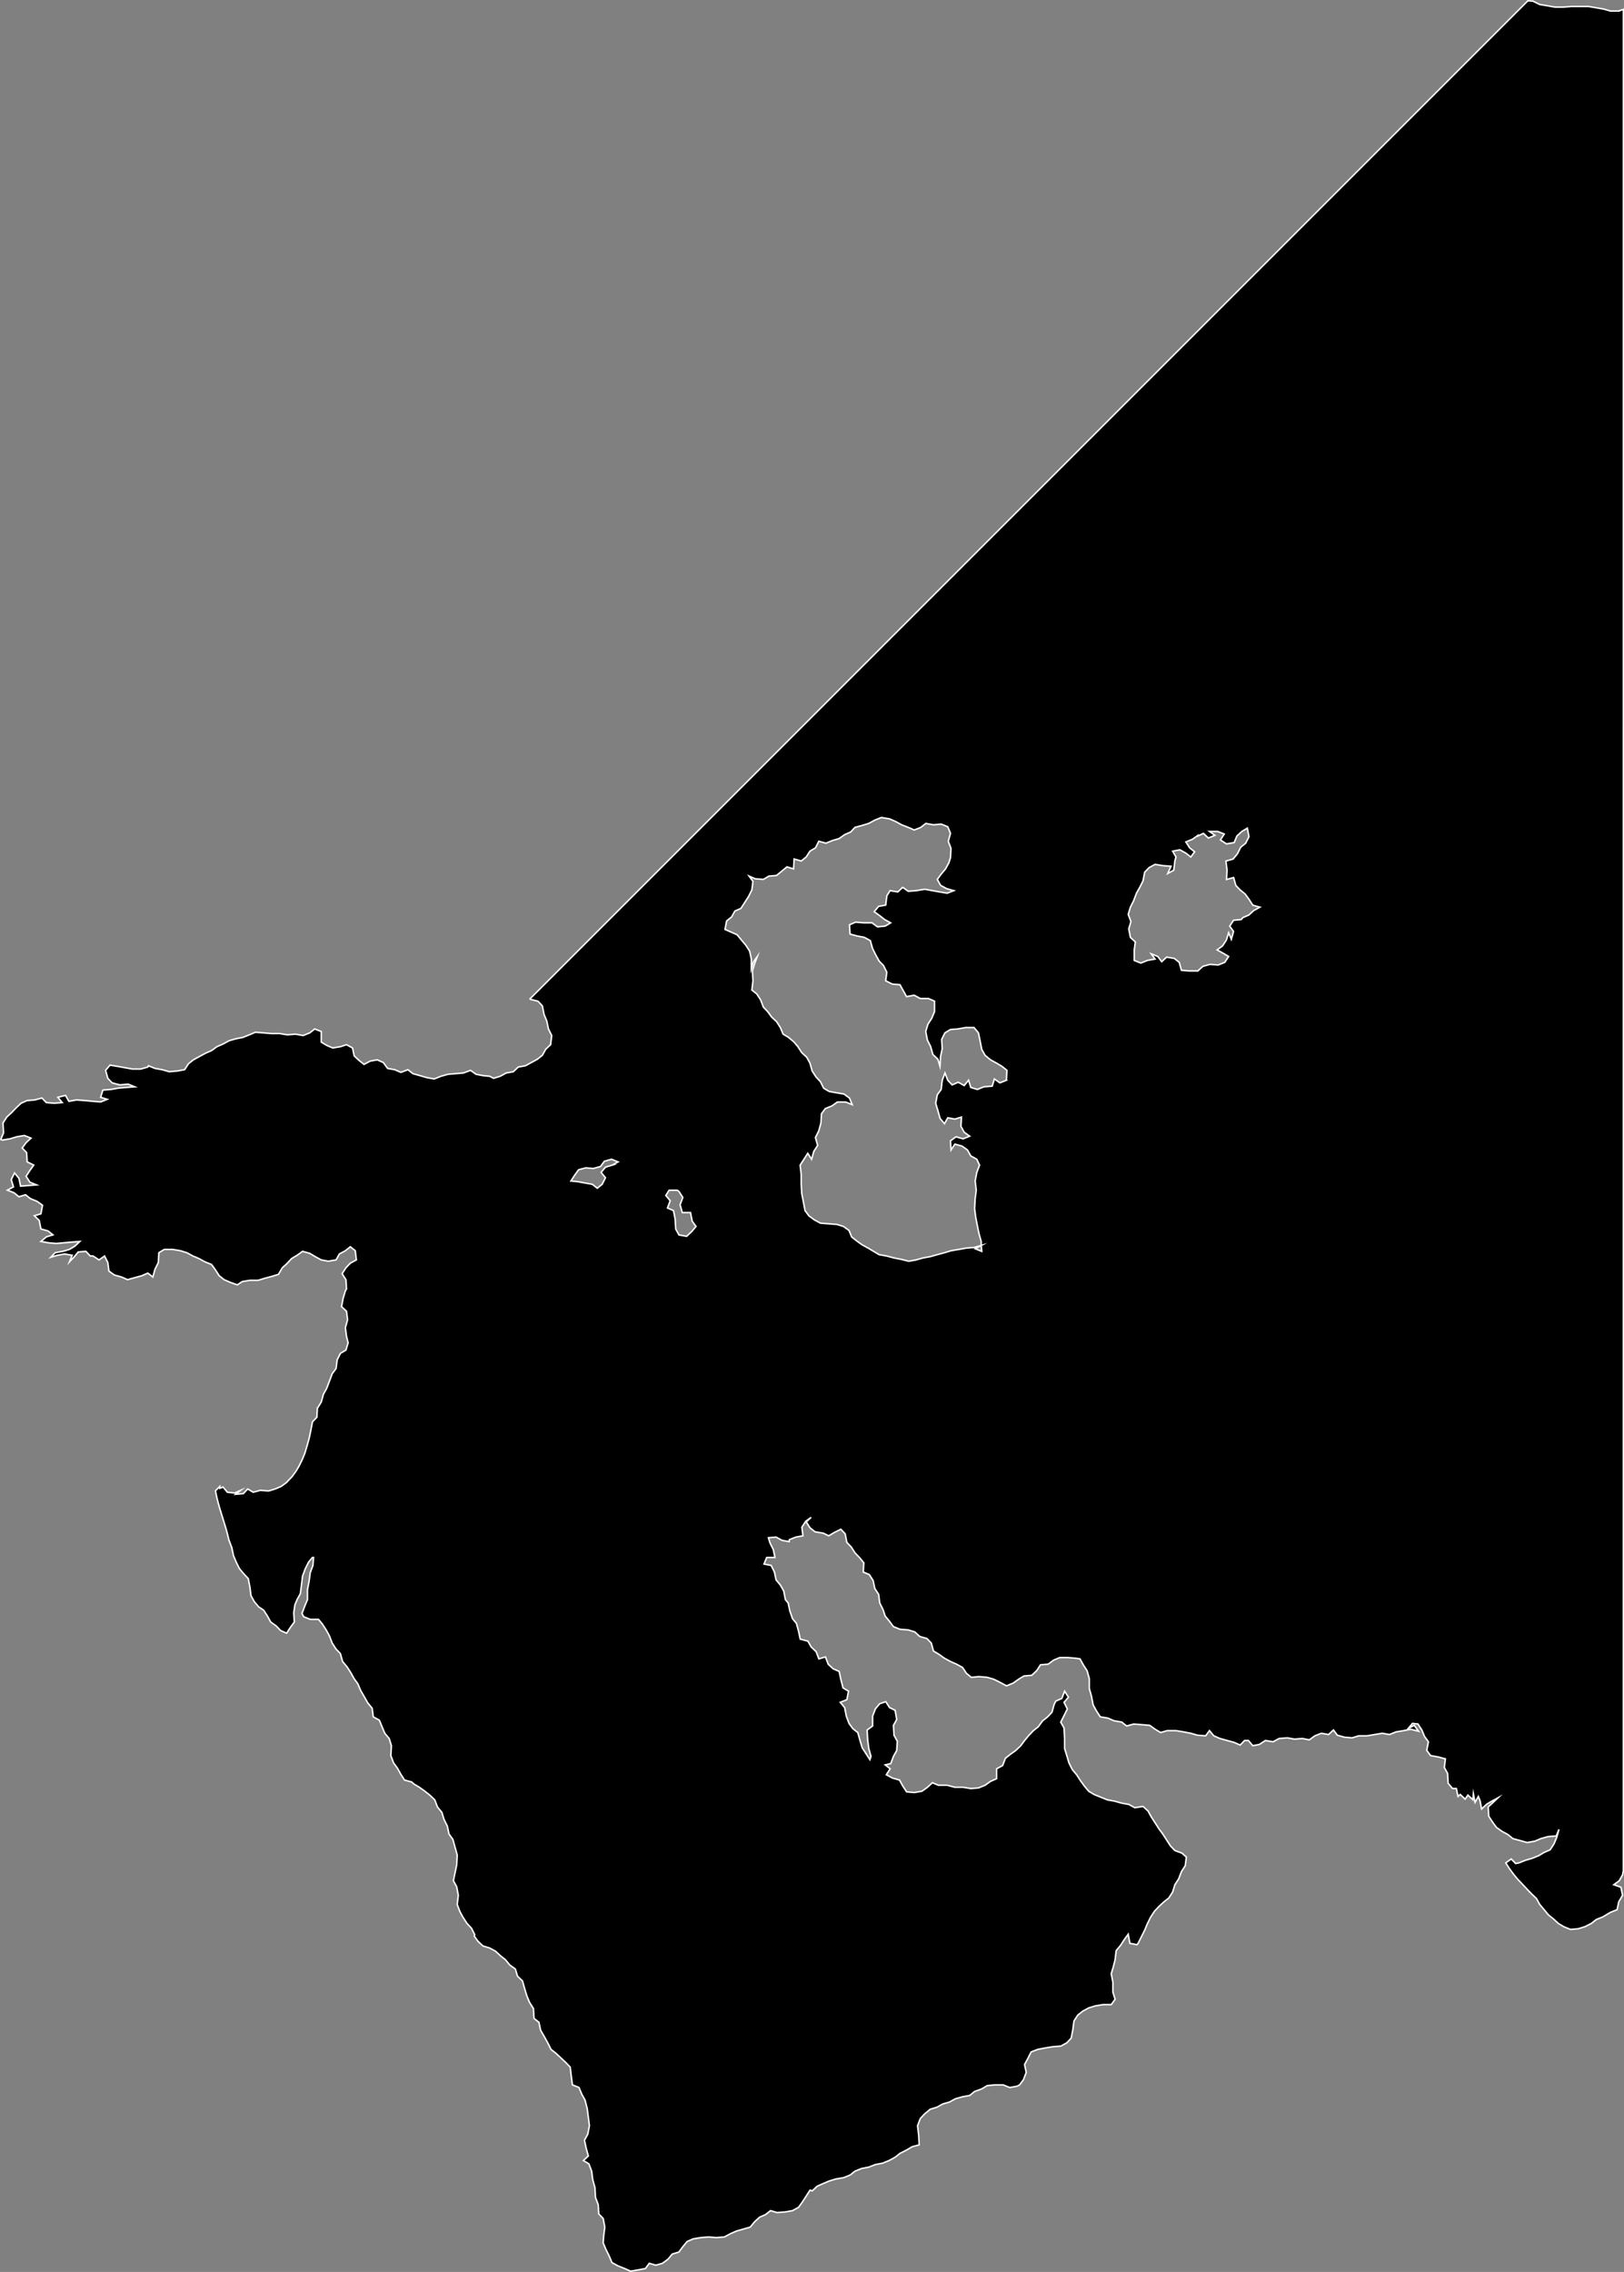 <?xml version="1.0" encoding="UTF-8"?><svg id="Layer_2" xmlns="http://www.w3.org/2000/svg" viewBox="0 0 1092.47 1528.13"><rect x="0" y="0" width="1092.47" height="1528.13" fill="#808080" stroke="none"/><defs><style>.cls-1{stroke:#fff;stroke-miterlimit:10;}</style></defs><g id="Layer_36"><path class="cls-1" d="m1088.86,7.43h-5.53l-4.43-1.29-5.17-.92-5.17-.86h-11.44l-5.54.43h-5.54l-4.8-.86-5.54-.92-4.43-2.21-3.46-.27L356.56,671.79l.19.34,5.17,1.29,2.95,3.14,1.11,5.72,1.84,4.43,1.11,5.35,2.21,4.43-.74,6.15-3.32,3.14-2.21,4-3.32,2.64-4.06,2.21-4.06,2.21-4.8.86-3.32,3.14-4.8.86-4.06,2.21-4.43,1.35-2.58-1.35-4.43-.43-4.8-.92-3.69-2.64-4.8,1.78-5.17.43-5.17.43-4.8,1.35-4.43,1.78-5.17-.92-4.43-1.29-4.8-1.35-3.32-2.64-4.8,1.78-4.06-1.78-4.8-.86-2.95-4-4.06-1.78-4.8.86-4.06,2.21-3.32-2.64-3.32-3.07-1.11-5.35-4.06-2.21-4.06,1.35-5.17.86-4.06-1.72-3.69-2.21v-7.13l-4.43-1.72-3.32,2.64-4.43,1.78-5.17-.92-5.54.43-5.17-.86h-5.54l-5.17-.43-5.54-.43-4.06,1.72-4.43,1.78-4.8.92-4.43,1.29-4.06,2.21-4.06,1.78-3.69,2.64-4.06,1.78-4.06,2.21-4.06,2.21-3.32,2.64-2.58,4-4.8.86-5.54.49-4.8-1.35-4.8-.86-4.43-1.78-.37.86-4.8,1.35h-5.54l-5.17-.92-4.8-.86-5.17-.86-2.95,3.51,1.48,5.35,2.95,3.07,5.17,1.35,5.54-.49,4.43,1.78-5.53.43-5.54.49-4.8.86-5.54.43-1.48,4.86,4.43,1.35-4.43,1.78-5.17-.43-5.17-.49-5.9-.43-5.17.92-2.21-4-5.17,1.29,2.95,3.57-5.54.43-5.17-.43-2.95-3.08-4.8,1.29-5.17.43-4.06,1.78-3.32,3.14-2.95,3.07-3.32,3.07-2.58,4,.37,6.64-1.84,4.43,1.11.43,5.17-.86,4.43-1.35,5.17-.86,4.43,1.78-3.32,3.07-2.58,3.57,2.95,3.08.37,6.21,4.43,2.21-2.58,3.57-2.58,3.94,2.58,4,4.43,1.78-5.17.43-5.54.43-1.11-5.29-2.95-3.57-2.21,4.43,1.48,4.92-4.06,2.21,4.43,1.72,3.32,2.71,4.43-1.35,3.32,2.64,4.43,1.78,3.69,2.64-1.11,5.78-4.43,1.29,3.32,3.14,1.11,5.72,4.8,1.35,3.32,2.64-4.43,1.35-3.69,3.08,5.17.92,5.17.43,4.8-.43,5.54-.49,5.54-.43-3.32,3.14-3.69,2.21-4.43,1.29-5.17.92-2.95,3.08,4.43-1.35,4.8-.86,5.17.86-1.85,4.43,2.95-3.08,2.95-3.57,5.17-.43,2.95,3.14h1.84l4.06,2.64,3.69-2.64,2.21,4.43.74,5.72,3.69,2.64,4.8,1.35,4.06,1.78,4.8-1.35,4.8-1.29,4.06-1.78,3.32,2.64,1.48-5.29,2.21-4.43.37-6.64,3.69-2.21h5.54l5.17.86,4.43,1.35,4.06,2.21,4.06,1.72,4.06,2.21,4.43,1.78,2.58,3.57,2.58,4,3.32,2.64,4.06,1.78,4.8,1.72,3.32-2.21,5.17-.86h5.54l4.43-1.35,4.8-1.29,4.43-1.35,2.58-4.43,2.95-2.64,3.32-3.57,3.69-2.21,3.69-2.64,4.8,1.35,3.69,2.21,4.06,2.21,4.8.86,5.17-.86,2.21-4,4.06-2.21,3.32-2.64,3.32,2.64.74,6.21-4.06,2.21-2.95,3.08-2.58,4,2.58,4,.37,6.21-.74,1.29-1.48,4.86-1.11,5.78,3.32,3.07.74,5.78-1.48,5.29.74,5.78,1.11,4.43-1.48,4.86-3.69,2.21-2.21,4.43-.74,5.78-2.58,3.51-1.85,4.92-1.85,4.86-2.21,4-1.48,5.29-2.21,3.57-.37.43-.37,6.21-2.95,3.08-1.11,5.78-1.11,5.29-1.48,5.29-1.48,4.92-1.85,4.43-2.21,4.43-1.84,3.07-2.58,3.57-2.95,3.07-.74.86-3.69,2.71-4.06,1.72-4.43,1.35-5.54-.43-4.8,1.29-3.69-2.21-2.95,3.14-5.17.43,3.32-2.64-4.06,1.78-4.8-.49-2.95-3.51-2.21.86v-1.29l-2.88,3c2.02,11.47,6.76,22.14,9.09,33.3h.06s1.85,4.85,1.85,4.85l1.11,5.35,1.85,4.43,2.21,4.43,2.95,3.51,2.95,3.14,1.11,5.72.74,5.78,2.21,4,2.95,3.51,3.32,2.21,2.58,4,2.21,4,3.69,2.64,2.95,3.08,4.06,1.78,2.58-4,2.58-3.51-.37-6.21.74-5.29,1.48-3.57,2.21-4,.74-5.72.74-6.21,1.84-4.86,2.21-4.43,2.58-3.14h.74l-.37,5.35-1.84,4.86-.74,5.72-1.11,5.78v6.64l-1.84,4.43-1.85,4.86,1.11,2.21,4.43,1.78h5.54l2.58,3.07,2.58,4,2.21,4,1.85,4.86,2.58,4,2.95,3.08,1.48,5.35,2.95,3.51,2.58,4,2.21,4,2.58,3.57,1.85,4.43,2.58,4.43,2.21,3.94,2.95,3.57.74,5.78,4.06,2.21,1.85,4.43,1.85,4.43,2.95,3.51,1.48,4.86-.37,6.64,1.85,4.92,2.58,3.51,2.21,4,2.58,4,4.8,1.29,1.48,1.35,3.69,2.21,3.69,2.64,3.32,2.64,3.32,3.14,1.85,4.86,2.95,3.57,1.48,4.86,2.21,4.43,1.11,5.29,2.58,3.57,1.48,5.29,1.48,5.35-.37,6.64-1.11,5.29-1.11,5.29,2.21,4,1.11,5.78-.74,6.21,1.85,4.86,2.21,4,2.58,3.94,2.95,3.14,2.21,4.43-.37.86,2.58,3.57,3.32,3.08,4.43,1.35,4.06,2.21,3.32,3.08,3.32,2.64,2.95,3.57,3.69,2.64,1.48,4.86,3.32,3.14,1.48,5.29,1.48,4.86,1.85,4.43,2.58,4,.37,6.64,3.32,2.64,1.11,5.35,2.58,4.43,2.21,4,2.21,4.43,3.32,2.64,3.32,3.08,3.32,3.14,2.95,3.07.74,6.21.74,5.72,4.43,1.78,1.85,4.43,2.21,4,1.48,5.78.74,5.72.74,5.78-1.11,5.72-2.21,4,1.11,5.35,1.48,5.29-3.32,3.07,3.69,2.21,1.85,4.92.74,5.72,1.48,5.35.37,6.64,1.85,4.86.37,6.21,2.95,3.07,1.11,5.78-.74,5.72-.37,4.86,1.85,4.43,2.21,4.43,1.85,4.43,4.06,2.21,4.43,1.78,4.06,1.78,5.17-.86,4.8-.92,2.58-3.51,4.43,1.29,4.43-1.29,3.69-2.71,2.95-3.51,4.43-1.35,2.58-3.51,2.95-3.57,4.06-1.78,5.17-.86,5.17-.43,5.17.43,5.54-.43,4.06-2.21,4.06-1.78,4.8-1.35,4.43-1.29,2.95-3.57,3.32-3.08,4.06-1.78,3.32-2.64,4.43,1.29,5.54-.43,4.8-.86,4.06-2.21,2.58-3.57,2.58-4,2.58-4,1.48.49,3.32-3.14,4.06-1.78,4.06-1.72,4.43-1.35,5.17-.86,4.43-1.78,3.32-2.64,4.43-1.78,4.8-.92,4.43-1.72,4.8-.92,4.43-1.78,4.06-2.21,3.32-2.64,4.43-2.21,3.69-2.21,4.8-1.29-.37-6.64-.74-6.21,1.85-4.86,2.95-3.14,3.69-3.08,4.43-1.35,4.06-2.21,4.43-1.29,4.06-2.21,4.8-1.35,4.8-.86,3.32-2.71,4.8-1.72,3.69-2.21,5.17-.49h5.54l4.43,1.78,4.8-.86,1.84-.92,2.58-3.51,1.85-4.86-1.11-5.35,2.21-4,2.21-4.43,4.43-1.72,4.8-.92,5.17-.86,5.54-.43,4.06-2.21,2.95-3.14,1.11-5.72.74-5.78,2.58-4,3.32-2.64,4.06-2.21,4.43-1.35,5.17-.86h5.54l2.58-3.57-1.48-4.86v-6.64l-1.11-5.72,1.48-4.92,1.11-4.43.74-6.15,2.95-3.57,2.58-4,2.58-3.51,1.11,6.15,4.8.92.74-.92,2.21-4.43,2.21-4.43,1.84-4.43,2.21-4.43,2.58-3.94,2.95-3.14,3.32-3.07,3.32-2.64,2.58-4,1.48-4.86,2.58-4,1.85-4.86,2.58-4,.74-5.78-2.95-2.64-4.8-1.78-2.95-3.07-2.58-4-2.58-4-2.58-3.51-2.58-4-2.58-4-2.21-4-3.32-3.07-5.54.86-4.06-2.21-4.8-.86-4.8-1.35-4.8-.86-4.43-1.78-4.43-1.78-3.69-2.21-2.95-3.51-2.58-3.57-2.58-4-2.95-3.51-2.21-4.43-1.48-4.92-1.48-4.86v-6.64l-.37-7.07-2.21-4,2.21-4.43,2.21-4.43-2.21-4.43,2.95-3.51-2.58-4-1.85,4.86-4.06,1.78-1.11,2.21-1.48,5.29-2.95,3.14-3.32,2.64-2.95,4-3.32,2.64-2.95,3.07-2.95,3.57-2.58,3.51-3.32,3.14-3.69,2.64-3.32,2.64-1.84,4.86-4.06,2.21v6.64l-4.06,1.78-3.69,2.64-4.43,1.78-5.17.43-5.17-.86h-5.54l-5.17-1.35h-5.9l-4.06-1.72-3.32,3.07-3.69,2.64-5.17.92-5.17-.49-2.58-3.94-2.21-4-4.8-1.35-4.06-2.21,2.58-4-3.32-2.64,3.69-.86,1.85-4.86,2.21-4,.37-6.21-2.21-4-.37-6.64,2.21-4-1.11-6.15-3.69-1.78-2.58-4-4.06,1.35-2.95,3.51-1.84,4.86v6.64l-3.69,2.71.37,6.64.74,5.72,1.48,5.35-.74,2.21-2.58-4-2.58-4-1.48-4.86-1.48-5.35-3.32-2.64-2.58-3.51-1.84-4.92-1.11-5.72-2.95-3.57,4.43-1.78,1.11-5.72-3.69-2.21-1.48-5.78-1.11-5.29-4.06-1.78-3.32-3.07-1.85-4.92-4.43,1.35-1.84-4.86-3.32-3.14-2.21-3.94-5.17-1.35-1.11-5.29-1.48-5.35-2.58-3.08-1.85-5.35-1.11-5.29-1.85-2.21-1.11-5.78-2.21-3.94-2.95-3.57-1.11-5.29-2.21-4.43-4.8-.92,1.84-4.43h5.54l-1.11-5.29-2.21-4.43-1.11-3.57,5.17-.43,4.06,2.21,4.8.86v-1.29l4.43-1.78,4.8-.86-.74-5.78,2.58-4,3.69-2.64-3.32,3.08,2.58,4,3.32,2.64,5.54.92,3.69,1.78,3.69-2.21,4.43-2.21,2.95,3.08,1.11,5.78,2.95,3.07,2.58,4,2.95,3.08,2.95,3.57-.37,6.21,4.06,1.72,2.58,4,1.11,5.35,2.58,3.94.74,5.78,2.21,4.43,1.48,4.43,2.95,3.57,2.58,3.51,4.43,1.78,5.54.43,4.43,1.35,3.32,3.07,4.8,1.35,2.95,3.07,1.48,5.35,3.69,2.21,3.69,2.64,4.06,2.21,4.06,1.78,4.06,2.21,2.58,3.94,3.32,2.71,5.17-.49,5.54.49,4.43,1.29,4.43,2.21,4.06,2.21,4.43-1.78,3.69-2.64,3.69-2.21,5.17-.43,3.32-3.08,2.58-4,5.17-.43,3.69-2.71,4.06-1.72h5.54l5.17.43,2.95.43,2.21,4,2.58,4,1.48,5.29v6.64l1.48,5.29,1.11,5.78,2.21,4,2.58,4,5.17.86,4.06,1.78,5.17.86,3.32,2.64,4.8-1.29,5.54.43,5.17.43,3.69,2.64,3.69,2.21,4.43-1.29h5.9l5.17.86,4.8.92,4.43,1.29,5.54.43,2.58-3.51,2.95,3.51,4.06,1.78,4.8,1.35,4.8,1.29,4.06,1.78,2.95-3.07h2.58l2.95,3.51,4.43-.86,4.06-2.64,5.17.86,4.06-2.21,5.54-.43,4.8.86,5.17-.43,4.8.92,3.69-2.71,4.43-1.72,4.8.86,3.32-3.08,2.58,3.51,4.8,1.35,5.17.43,4.43-1.35h5.53l5.17-.86,5.17-.86,4.8.86,4.43-1.78,5.17-.86,4.8-.92,5.17,1.35-2.95-4-4.06,2.21,2.95-3.51,3.69.43,2.58,4,1.85,4.43,2.58,3.51-1.11,5.78,2.58,3.51,5.17.92,4.8,1.29-.74,5.78,2.21,4,.37,6.64,2.95,3.51h2.58l1.11,5.35,1.48-1.35,3.32,3.14,1.85-2.71,3.32,3.14.37-4,1.11,5.78,2.21-4,1.11,2.64,1.11,5.78,3.32-3.14,3.69-2.21,4.06-2.21-3.32,3.14-3.32,3.07.37,6.21,2.58,4,2.58,3.51,3.69,2.64,4.06,2.21,3.32,2.71,4.8,1.29,4.8,1.35,5.17-.92,4.06-1.72,4.8-1.35,5.54-.43,1.84-4.43-1.48,5.29-1.85,4.43-2.58,4-4.06,1.78-3.69,2.21-4.43,1.78-4.43,1.29-4.43,1.78-2.21.43-2.95-3.08-3.69,2.64,2.58,4,2.58,3.51,2.95,3.57,2.95,3.07,3.32,3.57,2.95,3.08,3.32,3.14,2.21,4,2.95,3.51,2.95,3.57,3.32,2.64,3.32,3.08,3.69,2.21,4.43,1.78,5.17-.43,4.43-1.35,4.43-2.21,3.32-2.64,4.43-1.78,3.69-2.21,1.48-.86,4.43-1.78,1.11-5.29,2.58-4.43-1.11-5.35-4.8-1.72,3.69-2.71,2.21-3.94.52-2.74V6.31l-3.11,1.12ZM411.73,783.7l-4.43,1.35-2.95,3.51,2.95,3.57-2.21,4.43-3.32,2.64-3.32-2.64-5.17-.92-4.8-.86-4.43-.43,2.58-4,2.58-3.57,4.8-1.29,5.17.43,4.8-1.35,2.58-3.51,4.8-1.35,4.43,1.78-4.06,2.21Zm53.51,44.71l-3.32,3.14-5.17-.92-2.21-4-.37-6.64-1.11-5.72-4.06-1.78,1.85-4.86-2.95-3.57,2.21-3.51h5.54l1.11.86,2.58,4-1.84,4.86,1.48,5.29h5.54l1.11,5.78,2.58,3.57-2.95,3.51Zm211.81-101.85l-4.43,1.78-3.69-2.64-1.48,4.86-5.54.43-4.43,1.78-4.43-1.35-1.48-4.86-2.95,3.57-4.06-2.21-4.06,1.78-2.95-3.14-1.85-4.86-1.84,4.86-.74,6.21-2.58,3.57-1.11,5.72,1.48,4.86,1.48,5.35,2.95,3.51,2.21-3.94,4.8.86,4.43-1.35-.37,6.21,2.21,4,3.69,2.64-4.43,1.78-4.8-1.35-3.69,2.71.37,6.15,2.58-3.94,4.8,1.29,3.69,2.64,2.21,4,4.06,2.21,1.84,4-1.84,4.86-1.11,5.78.74,6.21-.74,5.72-.37,6.64.74,5.78,1.11,5.72,1.11,5.35,1.48,5.29v2.64l.37,4-4.43-1.78,4.06-2.21-4.8,1.35-5.17.43-5.17.92-5.17.86-4.43,1.35-4.8,1.29-4.8,1.35-4.8.86-4.8,1.35-4.8.86-5.17-1.29-4.8-.92-4.8-1.29-5.17-.92-3.69-2.21-3.69-2.21-4.06-2.21-3.69-2.64-3.32-2.64-1.85-4.43-3.69-2.64-4.43-1.35-5.53-.43-5.54-.43-4.06-2.21-3.69-2.71-2.58-3.51-1.11-5.78-1.11-5.72-.37-6.21v-6.64l-.74-6.21,2.58-4,2.58-4,2.58,4,1.48-5.29,2.58-4-1.48-5.29,2.21-4.43,1.48-5.35.37-6.21,2.58-3.51,4.43-1.78,3.69-2.64h5.54l4.43,1.78-1.85-4.43-3.69-2.71-5.17-.86-4.8-.86-3.69-2.21-2.21-4.43-2.95-3.14-2.58-4-1.48-5.29-2.21-4-3.32-3.07-2.58-4-2.58-3.08-3.69-3.14-3.69-2.21-1.84-4.43-2.58-4-3.32-3.08-2.58-3.57-2.95-3.08-1.84-4.86-2.58-4-3.32-2.64.74-6.21-.37-6.64,1.48-4.86,1.84-4.86-2.58,3.51-1.48,4.86v-6.64l-1.11-5.29-2.58-4-2.95-3.51-2.95-3.57-4.06-1.78-4.06-1.78,1.11-5.72,3.32-2.64,2.21-4,4.06-1.78,2.58-4,2.58-4,2.21-4.43.74-5.72-2.58-3.57,4.06,1.78,5.54.43,3.69-2.21,5.17-.43,3.69-3.08,3.32-2.71,4.43,1.35.37-6.64,4.8,1.35,3.32-2.71,2.58-3.94,3.69-2.21,2.21-4.43,4.8,1.29,4.43-1.78,4.43-1.29,3.69-2.64,4.06-1.78,2.95-3.14,4.8-1.29,4.43-1.35,4.06-2.21,4.43-1.78,5.54.92,4.06,1.78,4.06,2.21,4.43,1.72,4.06,1.78,4.43-1.78,3.32-2.64,5.17.92,5.17-.49,4.43,1.78,1.85,4.43-1.48,5.35,1.84,4.86-.37,6.21-1.11,3.51-2.21,4-2.95,3.57-2.58,3.51,2.21,4,4.06,2.21,4.8,1.35-4.43,1.72-5.17-.86-4.8-.86-5.17-.92-5.54.92-5.54.43-3.69-2.64-3.32,3.08-5.17-.86-2.21,3.51-.74,6.21-4.8.86-2.95,3.57,3.69,2.64,3.32,2.64,4.06,2.21-3.69,2.21-5.17.49-3.69-2.71h-5.54l-5.54-.43-4.06,1.78.37,6.21,4.8,1.29,4.8.92,4.06,2.21,1.48,5.29,2.21,4.43,2.21,4,2.95,3.08,2.21,4.43-.74,5.78,4.43,2.21,5.17.43,2.21,4,2.21,4,5.17-.92,4.06,2.21h5.54l4.06,1.78v7.07l-1.85,4.43-2.58,4-1.48,4.86,1.11,5.78,2.21,4.43,1.48,5.29,3.32,3.14,1.48,4.86.37-6.64,1.11-5.29-.37-6.21,2.21-4.43,3.69-2.21,5.17-.43,5.17-.92h5.54l2.95,3.57,1.11,5.29,1.11,5.78,2.21,4,3.69,3.08,4.06,2.21,3.69,2.21,3.32,2.64-.37,6.64Zm166.42-114.21l-3.32,3.07-4.06,1.78-1.11,1.29-5.17.49-2.58,3.94,2.58,3.57-1.48,5.29-1.84-4.43-1.48,4.92-2.58,3.94-3.69,2.71,4.06,2.21,3.69,2.21-2.58,3.94-4.43,1.78-5.54-.43-4.8,1.35-3.32,3.07h-5.9l-5.17-.43-1.48-5.35-3.32-2.64-5.17-.86-3.32,3.08-2.58-3.51-4.43-1.78,2.58,3.51-5.17.92-4.43,1.78-4.43-1.78v-7.07l.74-5.35-3.32-3.07-1.11-5.78,1.48-4.86-1.84-4.86,1.48-4.86,2.21-4.43,1.85-4.92,2.21-3.94,2.21-4.43,1.11-5.78,2.95-3.07,4.06-2.21,5.17.86,5.54.43-2.21,4.86,4.06-2.21.74-6.15.74-2.71-2.21-3.94,4.8-.92,4.06,2.21,3.32,2.64,2.58-3.51-3.32-2.64-2.58-4,4.43-1.78,3.69-2.64v.43l3.69-1.78,3.32,3.14,4.43-1.78-3.69-2.64h5.54l4.43,1.72-2.58,4,4.06,2.64,5.17-.86,1.85-4.43,3.32-3.07,3.69-2.21,1.11,5.72-2.21,4.43-3.32,2.64-2.21,4.43-2.95,3.57-4.8,1.35.74,6.15-.37,6.21,4.8-1.29,1.48,5.29,2.95,3.08,3.32,2.71,2.58,3.51,2.58,4,4.8,1.35-4.06,2.21Z"/></g></svg>
